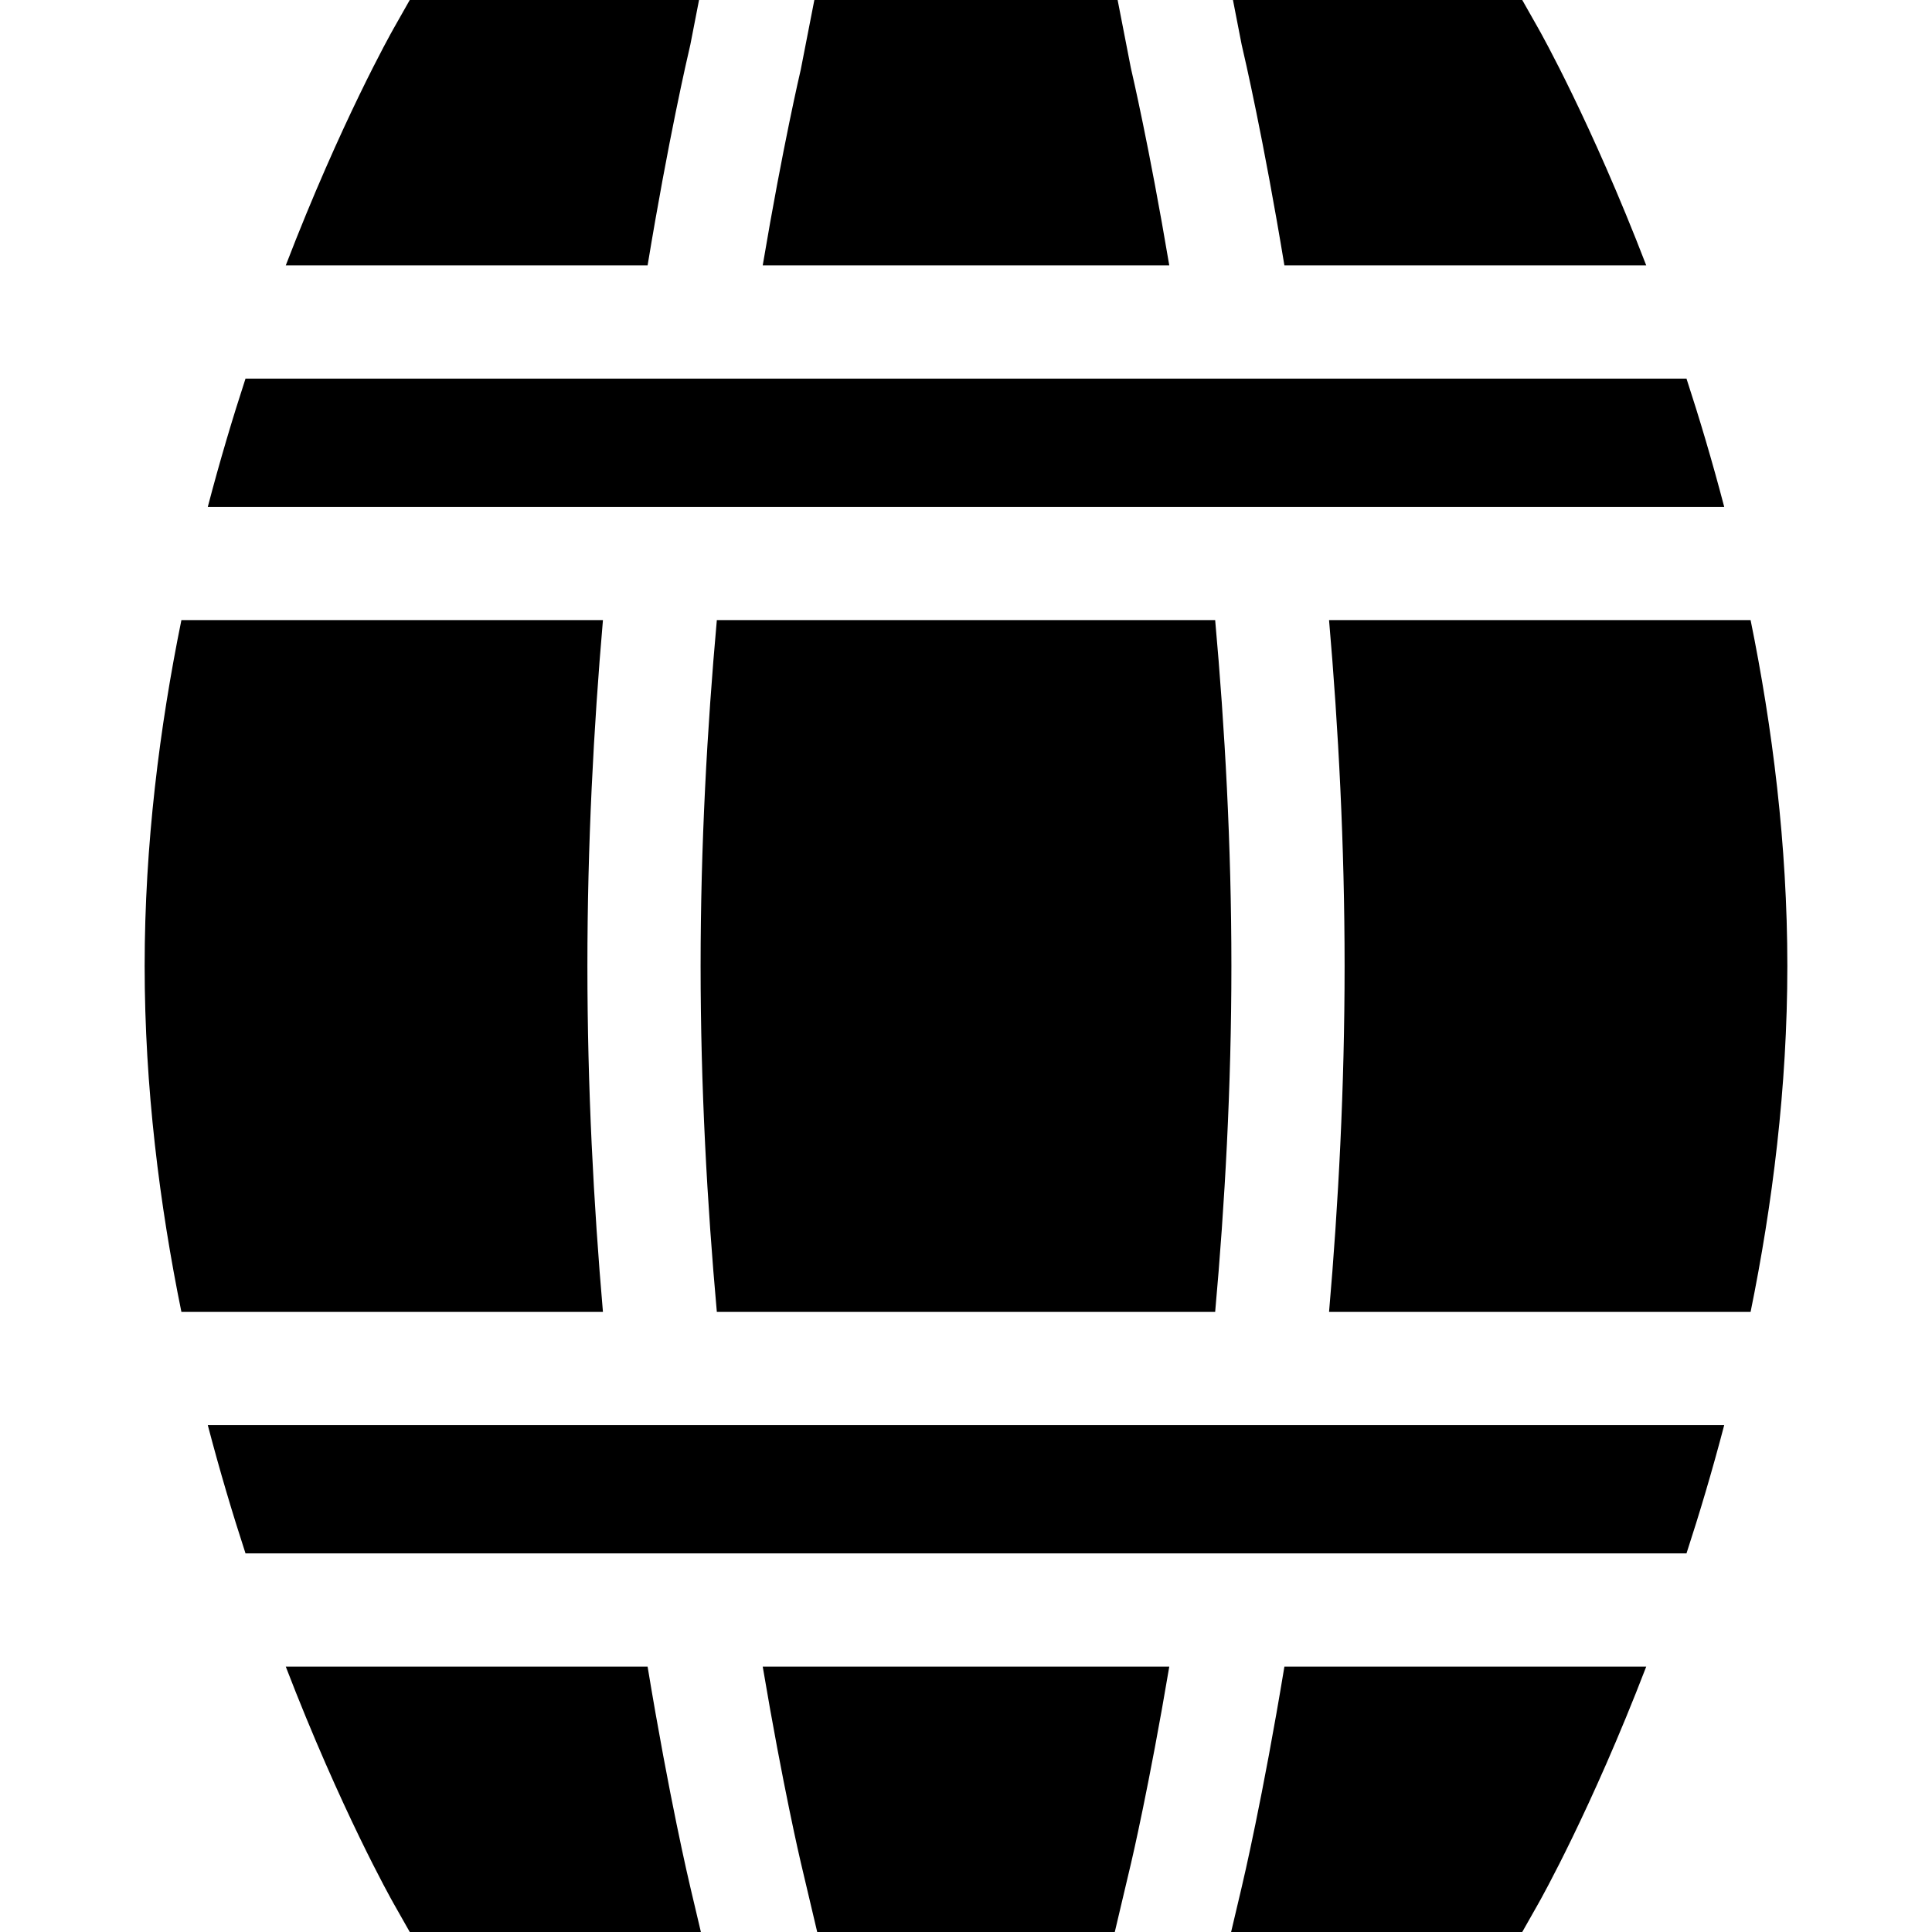 <svg id="Capa_1" enable-background="new 0 0 512 512" height="512" viewBox="0 0 512 512" width="512" xmlns="http://www.w3.org/2000/svg"><path d="m185.667 256c0 31.951 1.729 63.052 4.302 91.667h132.062c2.573-28.616 4.302-59.716 4.302-91.667s-1.729-63.051-4.302-91.667h-132.062c-2.573 28.615-4.302 59.716-4.302 91.667z"/><path d="m171.62 441.667h-95.89c14.599 37.936 27.935 61.638 28.551 62.725l4.309 7.608h77.154l-2.728-11.552c-.48-2.014-5.667-24.047-11.396-58.781z"/><path d="m340.38 70.333h95.889c-14.599-37.936-27.935-61.638-28.551-62.725l-4.308-7.608h-76.663l2.305 11.834c.8 3.391 5.813 25.062 11.328 58.499z"/><path d="m159.785 347.667c-2.478-28.568-4.118-59.593-4.118-91.667 0-32.075 1.642-63.096 4.12-91.667h-111.714c-5.768 28.318-9.74 59.493-9.74 91.667s3.972 63.348 9.74 91.667z"/><path d="m299.788 493.552c.113-.476 4.731-20.129 10.084-51.885h-107.743c5.351 31.748 9.966 51.392 10.077 51.856l4.363 18.477h78.861z"/><path d="m212.205 18.479c-.11.463-4.726 20.106-10.077 51.854h107.743c-5.351-31.748-9.967-51.392-10.077-51.856l-.132-.61-3.479-17.867h-80.372z"/><path d="m55.066 377.667c3.189 12.178 6.594 23.574 9.998 34h381.872c3.404-10.426 6.809-21.822 9.998-34z"/><path d="m352.213 164.333c2.478 28.57 4.12 59.591 4.12 91.667 0 32.074-1.64 63.098-4.118 91.667h111.711c5.768-28.319 9.74-59.493 9.74-91.667 0-32.173-3.972-63.348-9.74-91.667z"/><path d="m171.62 70.333c5.515-33.433 10.527-55.102 11.329-58.498l2.304-11.835h-76.663l-4.309 7.608c-.616 1.087-13.952 24.789-28.551 62.726h95.89z"/><path d="m456.935 134.333c-3.189-12.178-6.594-23.574-9.998-34h-381.873c-3.404 10.426-6.809 21.822-9.998 34z"/><path d="m340.38 441.667c-5.731 34.742-10.92 56.785-11.403 58.813l-2.721 11.52h77.154l4.309-7.608c.616-1.087 13.952-24.789 28.552-62.725z"/></svg>